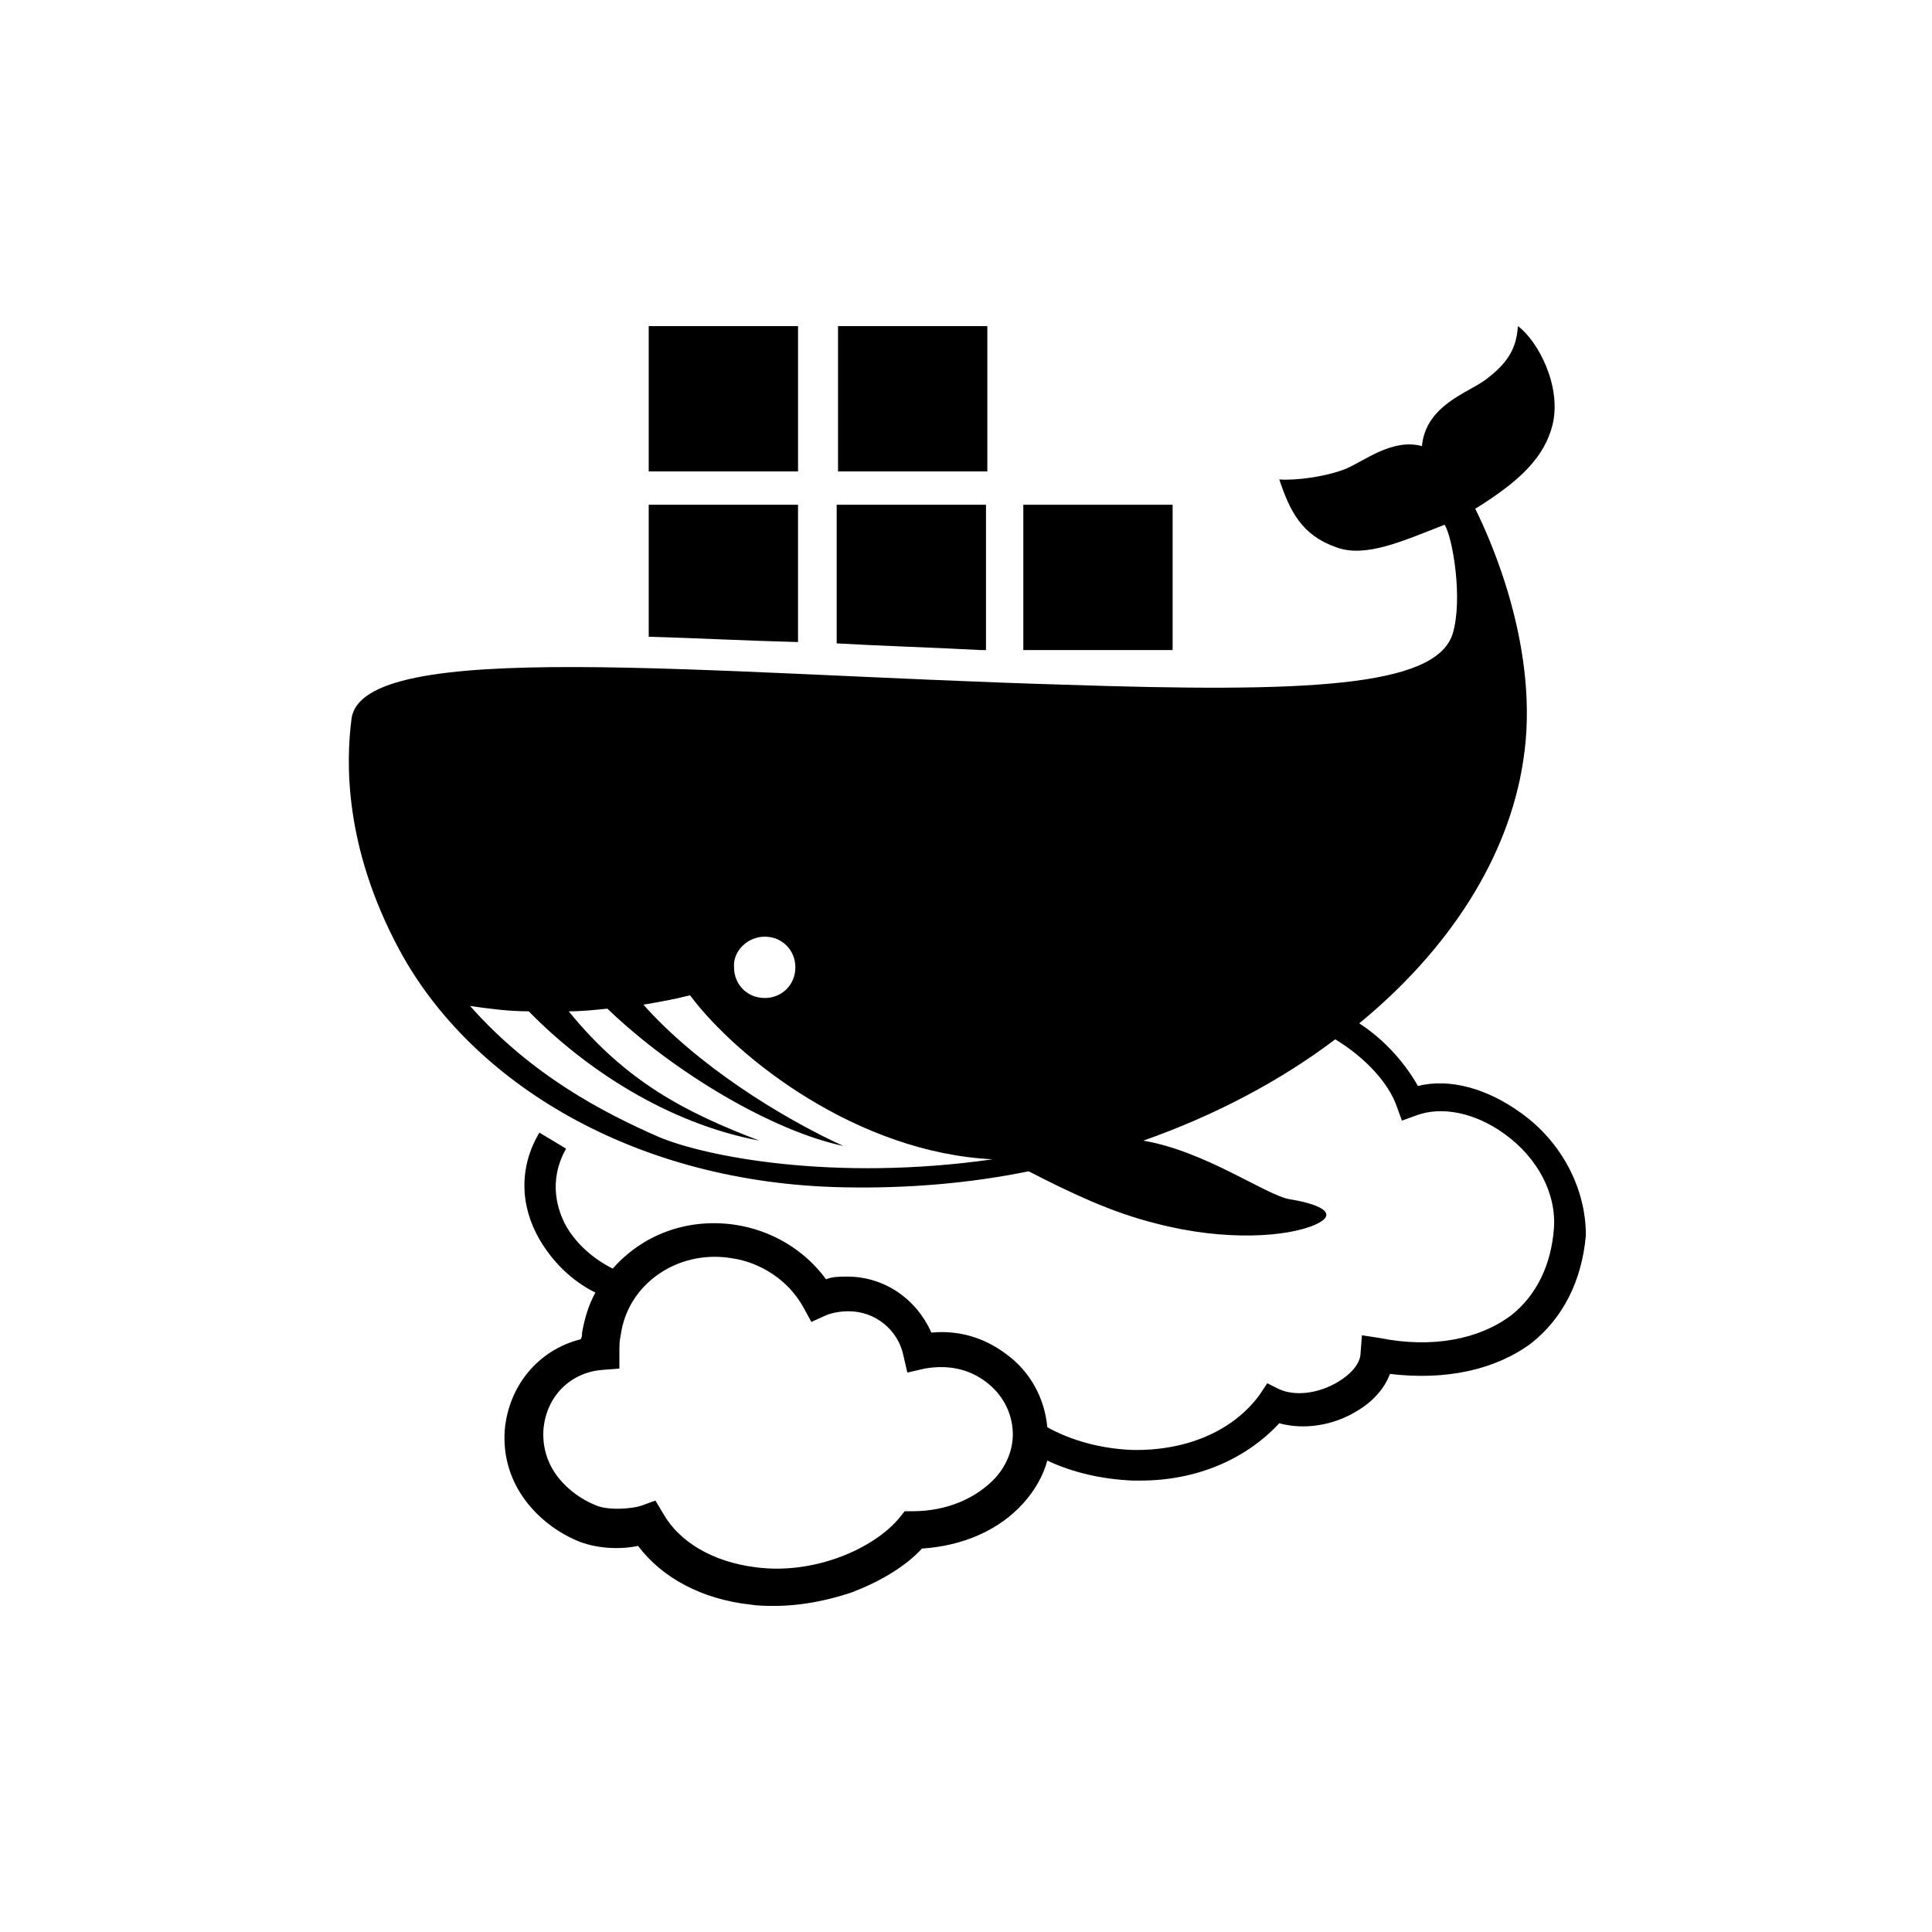 <svg xmlns="http://www.w3.org/2000/svg" xmlns:xlink="http://www.w3.org/1999/xlink" width="100" height="100" viewBox="0 0 100 100"><g><g transform="translate(50 50) scale(0.69 0.69) rotate(0) translate(-50 -50)" style="fill:#000000"><svg fill="#000000" xmlns="http://www.w3.org/2000/svg" xmlns:xlink="http://www.w3.org/1999/xlink" version="1.1" x="0px" y="0px" viewBox="0 0 100 100" style="enable-background:new 0 0 100 100;" xml:space="preserve"><g><path d="M37.4,15.4H26.2v9.9c3.5,0.1,7.3,0.3,11.2,0.4V15.4z"></path><path d="M51.5,26.2V15.4H40.3v10.4c3.5,0.2,7.1,0.3,10.8,0.5H51.5z"></path><rect x="54.3" y="15.4" width="11.2" height="10.9"></rect><rect x="26.2" y="2" width="11.2" height="10.9"></rect><rect x="40.4" y="2" width="11.2" height="10.9"></rect><path d="M91.6,61c-2.5-1.8-5.3-2.6-7.7-2c-0.9-1.6-2.4-3.4-4.4-4.7c6.7-5.5,11.2-12.4,12.3-19.7c1.3-8.2-2.4-16.5-3.6-18.9   c3.4-2.1,5.2-3.9,5.8-6.3c0.7-2.9-1.1-6.3-2.6-7.4c-0.1,1.7-0.8,2.8-2.4,4c-1.3,1-4.5,1.9-4.8,5c-2.2-0.6-4.3,1.1-5.7,1.7   c-1.5,0.6-3.8,0.9-5,0.8c0.8,2.4,1.7,4.2,4.3,5.1c2.2,0.8,5-0.5,8.1-1.7c0.6,0.9,1.4,5.6,0.6,8.2c-1.3,4-11,4.4-29.1,3.8   c-27.1-0.8-52.8-3.6-53.5,2.6c-0.4,3.1-0.6,9.5,3.6,17.3c5.4,10,17.7,17.5,33.3,17.8c4.8,0.1,9.5-0.3,13.9-1.2   c3.3,1.7,6.3,3.1,9.5,3.9c5.3,1.4,10,1,12,0.1c2-0.9,0-1.6-1.9-1.9c-1.8-0.3-6.3-3.6-11-4.4c5.4-1.9,10.3-4.5,14.4-7.6   c2.3,1.4,4,3.3,4.6,5l0.4,1.1l1.1-0.4c1.9-0.7,4.4-0.2,6.6,1.4c2.5,1.8,3.9,4.5,3.7,7.1c-0.2,2.7-1.3,5-3.2,6.5   c-2.4,1.8-5.9,2.5-9.9,1.7l-1.3-0.2l-0.1,1.3c0,0.8-0.7,1.6-1.7,2.2c-1.5,0.9-3.3,1.1-4.5,0.5l-0.8-0.4L72,82.2   c-2,2.7-5.5,4.2-9.6,4.1c-2.3-0.1-4.5-0.7-6.3-1.7c-0.2-2.2-1.3-4.2-3.1-5.5c-1.6-1.2-3.5-1.8-5.6-1.6c-1.1-2.5-3.5-4.2-6.3-4.2   c-0.6,0-1.1,0-1.6,0.2c-1.6-2.2-4.1-3.7-6.9-4.1c-3.6-0.5-6.9,0.8-9.1,3.3c-1.4-0.7-2.7-1.8-3.5-3.2c-0.6-1.1-1.4-3.3,0-5.8l-2-1.2   c-1.5,2.5-1.5,5.4,0,8c1,1.7,2.4,3.1,4.2,4c-0.5,0.9-0.8,1.9-1,3c0,0.2,0,0.3-0.1,0.5c-3.2,0.8-5.4,3.5-5.7,6.8   c-0.3,4.2,2.6,7.1,5.4,8.3c1.4,0.6,3.2,0.7,4.6,0.4c1.8,2.4,4.8,4,8.4,4.4c0.6,0.1,1.2,0.1,1.9,0.1c1.9,0,3.9-0.4,5.7-1   c2.1-0.8,4-1.9,5.3-3.3c3.1-0.2,5.8-1.4,7.6-3.4c0.9-1,1.5-2.1,1.8-3.2c1.9,0.9,4.1,1.4,6.4,1.5c0.2,0,0.4,0,0.6,0   c4.2,0,7.9-1.6,10.4-4.3c1.8,0.5,4,0.2,5.8-0.9c1.2-0.7,2.1-1.7,2.5-2.8c4.2,0.5,7.9-0.3,10.6-2.3c2.4-1.9,3.8-4.7,4.1-8.1   C96.5,66.7,94.7,63.2,91.6,61z M34.9,47.8c1.3,0,2.3,1,2.3,2.3c0,1.3-1,2.3-2.3,2.3c-1.3,0-2.3-1-2.3-2.3   C32.5,48.9,33.6,47.8,34.9,47.8z M26.9,62.8c-4.1-1.8-9.5-4.6-14.1-9.8c1.4,0.2,2.9,0.4,4.4,0.4c4.2,4.3,10.4,8.4,17.3,9.7   c-5.5-2.1-10-4.4-14.3-9.7c1,0,1.9-0.1,2.9-0.2c5.1,4.9,12.5,9.2,17.7,10.3c-4.8-2.2-11-6.1-15-10.6c1.2-0.2,2.3-0.4,3.5-0.7   c3.6,4.8,12.6,11.8,22.7,12.3C40.1,66.2,30.4,64.3,26.9,62.8z M52.2,88.4c-1.4,1.5-3.6,2.5-6.2,2.5l-0.6,0L45,91.4   c-1.9,2.3-6.4,4.3-10.8,3.7c-3.2-0.4-5.7-1.9-6.9-4l-0.6-1l-1.1,0.4c-0.6,0.2-2.5,0.4-3.5-0.1c-1-0.4-4-2.1-3.8-5.6   c0.2-2.5,2-4.3,4.4-4.5l1.3-0.1L24,78.9c0-0.4,0-0.8,0.1-1.2c0.5-3.8,4.2-6.4,8.2-5.8c2.3,0.3,4.4,1.7,5.5,3.7l0.6,1.1l1.1-0.5   c0.5-0.2,1.1-0.3,1.7-0.3c2,0,3.7,1.4,4.1,3.3l0.3,1.3l1.3-0.3c1.7-0.3,3.3,0,4.6,1c1.2,0.9,1.9,2.2,2,3.6   C53.6,86.1,53.1,87.4,52.2,88.4z"></path></g></svg></g></g></svg>